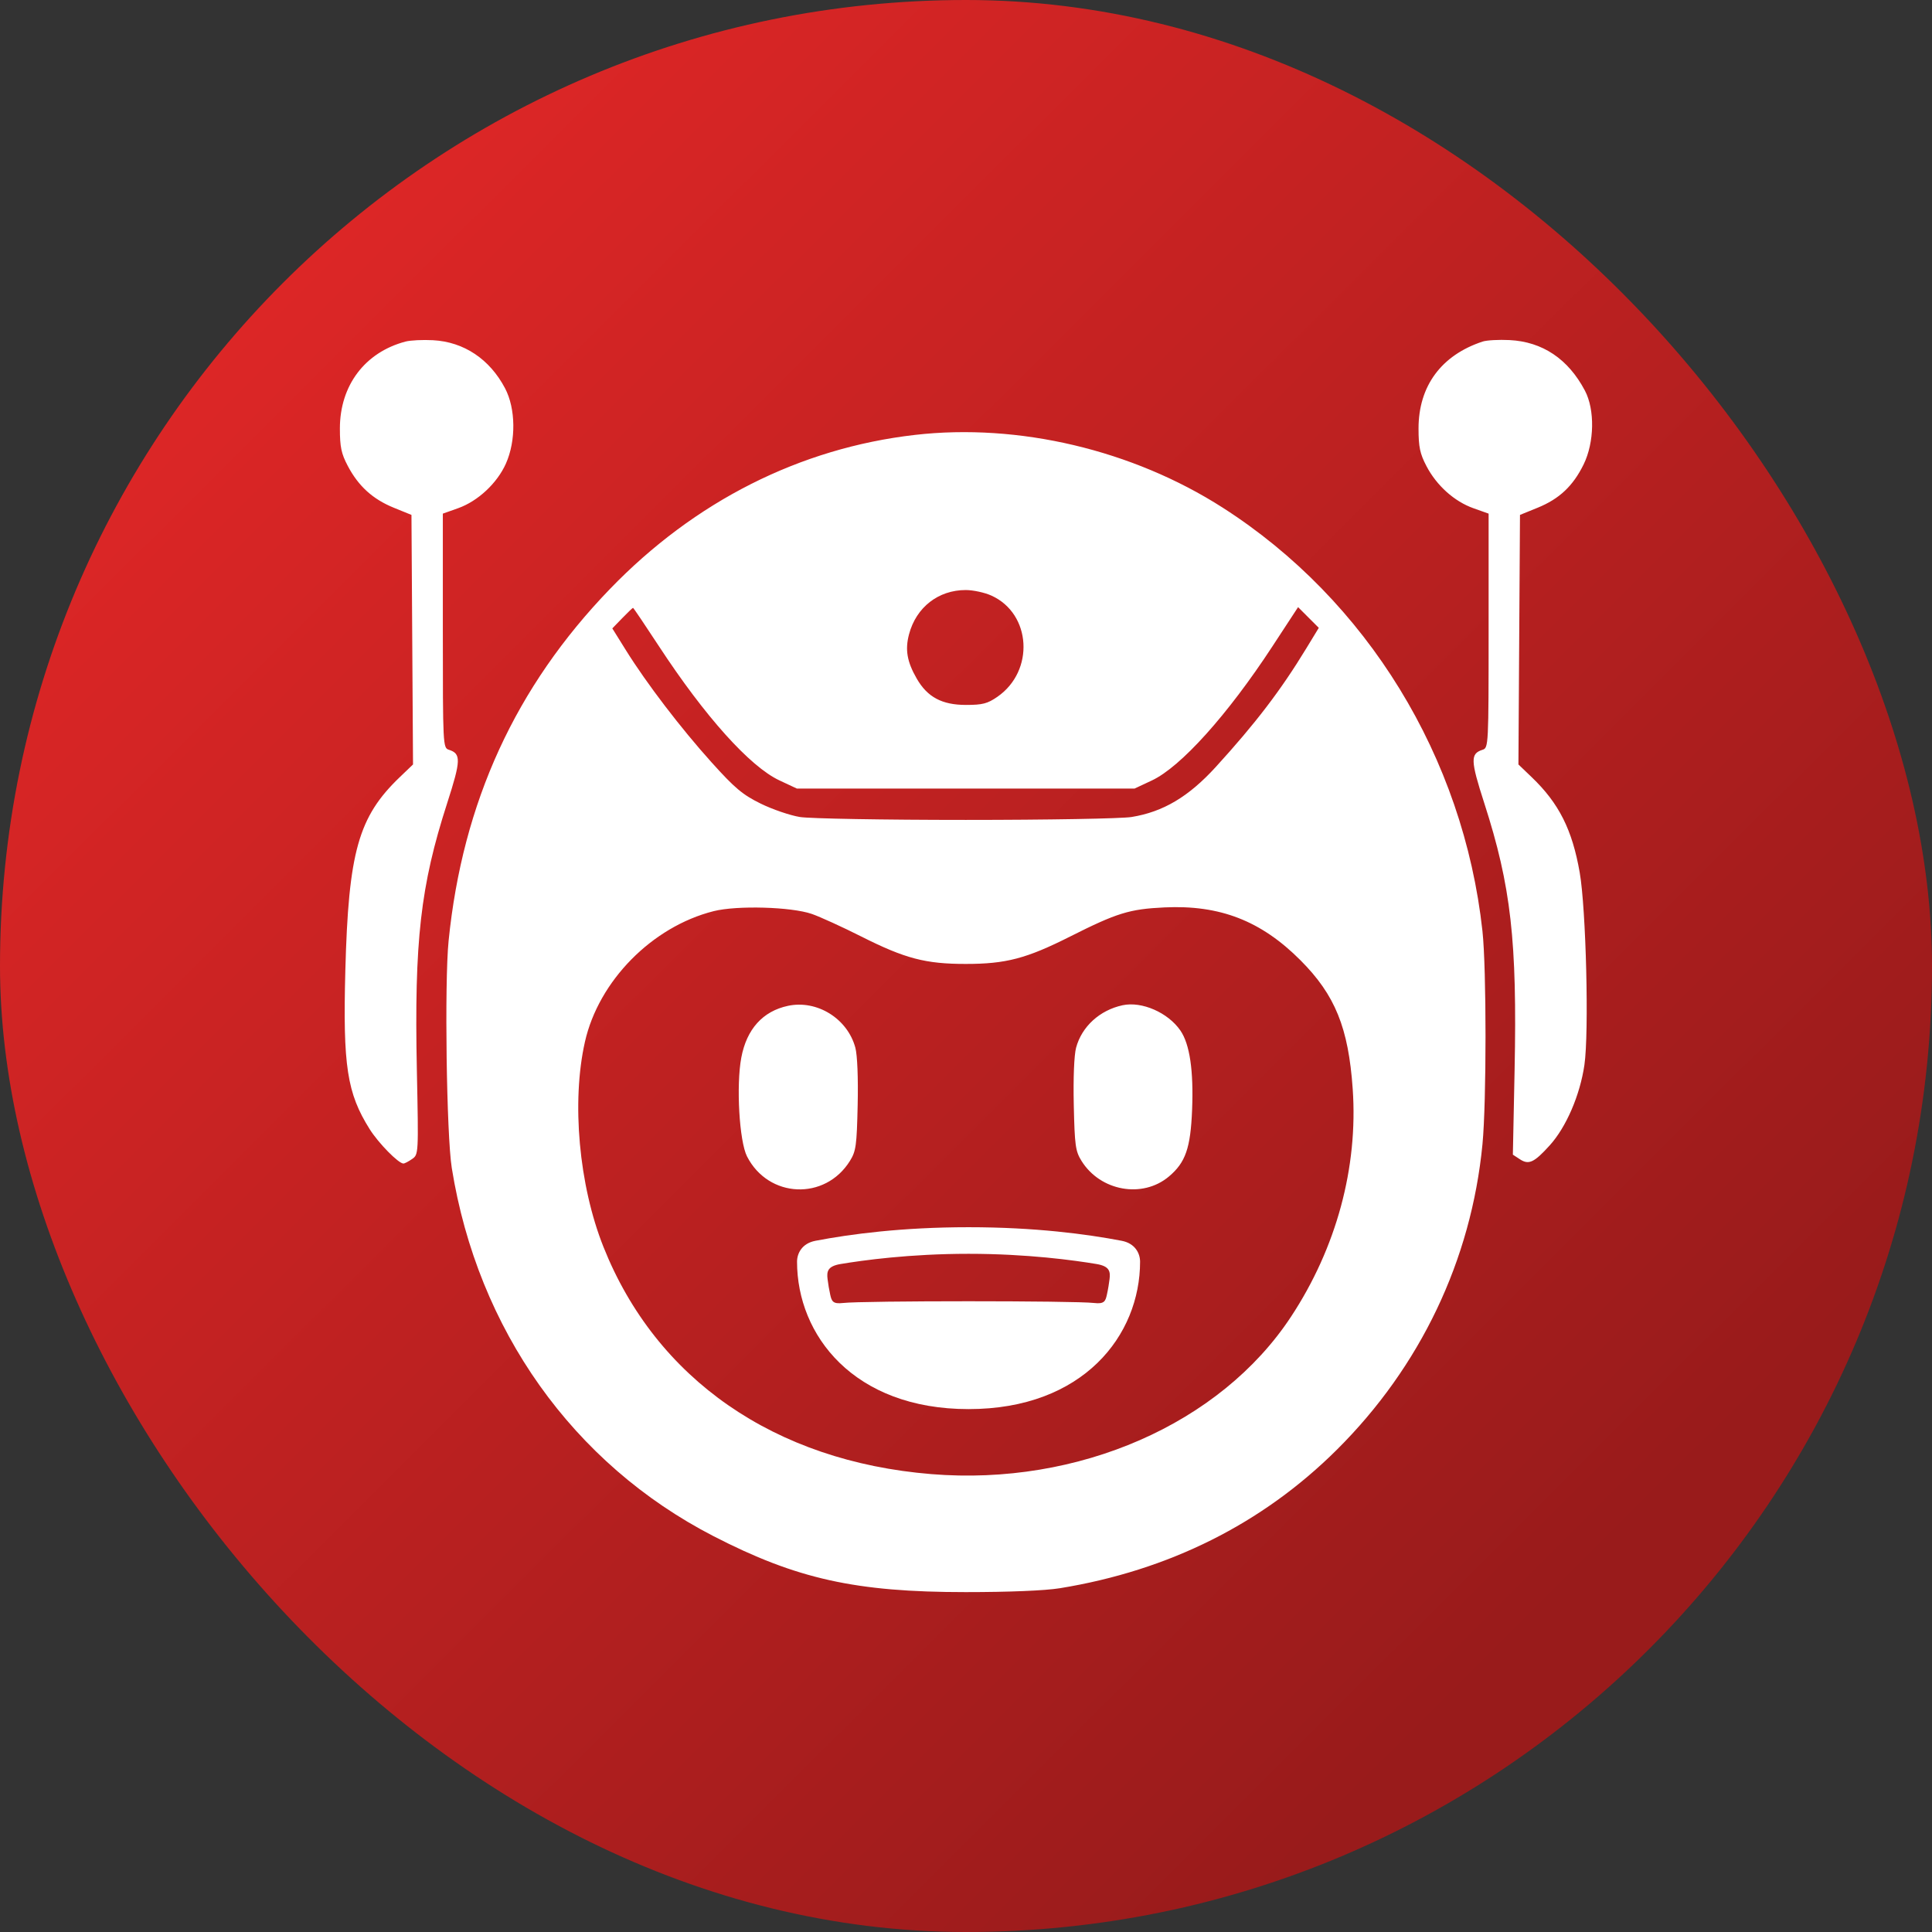 <svg width="1080" height="1080" viewBox="0 0 1080 1080" fill="none" xmlns="http://www.w3.org/2000/svg">
<rect x="0" y="0" width="1080" height="1080" fill="#333333" stroke="none"/>
<rect width="1080" height="1080" rx="540" fill="url(#paint0_linear_163_2)"/>
<path fill-rule="evenodd" clip-rule="evenodd" d="M226.669 190.94C203.982 196.934 189.985 215.499 190 239.575C190.007 249.873 190.79 253.585 194.41 260.451C200.381 271.779 208.386 279.048 220.155 283.831L230.01 287.836L230.446 357.586L230.882 427.335L223.466 434.441C200.327 456.61 194.805 476.222 193.048 542.443C191.634 595.808 193.969 611.049 206.651 631.214C211.575 639.042 222.752 650.42 225.52 650.42C226.203 650.42 228.388 649.281 230.375 647.89C233.975 645.368 233.985 645.178 233.025 598.205C231.55 525.981 235.032 495.286 249.956 449.011C257.708 424.973 257.823 421.312 250.89 419.111C247.621 418.074 247.548 416.596 247.548 352.586V287.121L256.081 284.091C267.153 280.16 277.908 270.124 282.8 259.16C288.521 246.337 288.314 228.414 282.313 217.028C273.717 200.723 259.326 191.123 242.066 190.183C236.353 189.871 229.425 190.212 226.669 190.94ZM828.802 190.933C805.687 198.544 792.953 215.828 792.968 239.575C792.975 249.869 793.763 253.607 797.398 260.556C803.088 271.444 812.991 280.32 823.674 284.115L832.143 287.121V352.586C832.143 416.596 832.069 418.074 828.801 419.111C821.867 421.312 821.983 424.973 829.734 449.011C844.662 495.296 848.142 525.976 846.664 598.255L845.699 645.46L849.666 648.059C854.598 651.29 857.631 649.867 866.337 640.231C875.53 630.058 883.236 612.175 885.697 595.307C888.324 577.302 886.635 508.204 883.068 487.746C878.889 463.786 871.464 449.043 856.225 434.441L848.809 427.335L849.245 357.586L849.681 287.836L859.535 283.831C871.653 278.907 879.328 271.684 885.246 259.636C891.296 247.319 891.613 229.015 885.961 218.328C876.604 200.638 862.259 191.027 843.835 190.103C837.863 189.804 831.099 190.178 828.802 190.933ZM511.451 243.117C447.17 250.502 388.303 280.232 341.014 329.188C288.207 383.858 258.558 448.503 250.771 525.946C248.418 549.361 249.61 634.589 252.55 652.925C267.035 743.273 320.33 818.257 398.807 858.697C445.365 882.688 478.309 890 539.845 890C564.109 890 584.199 889.17 592.459 887.827C653.385 877.918 705.695 851.766 747.305 810.411C793.999 764.004 822.434 704.366 828.704 639.692C830.987 616.136 830.987 541.439 828.704 520.505C818.099 423.313 764.213 335.467 683.489 283.777C633.096 251.509 569.412 236.458 511.451 243.117ZM554.236 332.955C576.554 343.09 578.432 375.042 557.56 389.505C552.028 393.338 549.246 394.059 539.987 394.059C526.565 394.059 518.407 389.69 512.434 379.301C507.029 369.9 505.867 363.158 508.162 354.535C512.17 339.472 524.534 329.834 539.845 329.834C543.979 329.834 550.455 331.238 554.236 332.955ZM368.337 361.219C394.03 400.474 419.208 428.519 435.682 436.235L445.475 440.822H539.845H634.216L643.896 436.286C660.061 428.714 686.198 399.653 711.203 361.447L725.638 339.394L731.424 345.181L737.211 350.966L730.196 362.493C715.934 385.928 701.837 404.394 679.609 428.759C664.427 445.398 650.215 453.841 632.545 456.712C627.002 457.612 585.577 458.338 539.845 458.338C494.113 458.338 452.689 457.612 447.145 456.712C441.633 455.815 431.739 452.428 425.156 449.185C415.094 444.224 410.736 440.562 397.795 426.187C380.566 407.051 361.494 382.091 349.96 363.59L342.285 351.278L347.857 345.53C350.922 342.368 353.627 339.781 353.869 339.781C354.109 339.781 360.62 349.428 368.337 361.219ZM453.826 510.9C458.419 512.493 470.868 518.177 481.489 523.528C505.945 535.851 517.352 538.844 539.845 538.844C562.339 538.844 573.745 535.851 598.201 523.528C624.393 510.33 631.383 508.173 650.918 507.247C681.932 505.778 704.945 514.716 726.961 536.78C746.349 556.21 753.78 574.499 756.169 608.668C759.237 652.553 747.036 697.597 721.651 736.103C682.151 796.022 602.804 830.738 520.662 824.044C433.001 816.9 366.762 770.988 337.31 696.963C323.597 662.497 319.403 615.966 326.981 582.39C334.672 548.312 364.512 518.023 398.949 509.338C411.973 506.053 442.348 506.918 453.826 510.9ZM440.486 562.267C426.399 565.27 417.379 575.282 414.389 591.232C411.47 606.804 413.279 638.016 417.59 646.452C429.56 669.879 461.251 671.252 475.124 648.944C478.503 643.513 478.937 640.371 479.441 617.733C479.779 602.632 479.261 589.799 478.145 585.659C473.766 569.394 456.721 558.807 440.486 562.267ZM627.534 561.937C614.754 564.691 604.727 573.844 601.545 585.659C600.429 589.799 599.911 602.632 600.249 617.733C600.753 640.371 601.188 643.513 604.567 648.944C615.096 665.874 638.672 670.091 653.42 657.682C662.732 649.847 665.53 641.794 666.39 620.358C667.267 598.518 665.087 583.715 659.879 576.112C652.988 566.057 638.293 559.617 627.534 561.937Z" fill="white"/>
<path d="M627.036 693.612C607.504 689.873 578.633 686.021 541.432 686.021H541.42C504.23 686.021 475.359 689.873 455.828 693.612C448.214 695.07 445.552 700.752 445.552 705.288C445.552 746.357 477.203 787.698 541.426 787.698C605.66 787.698 637.312 746.363 637.312 705.288C637.312 700.752 634.644 695.07 627.036 693.612ZM620.251 714.997C619.941 717.5 619.478 720.505 618.751 723.769C617.955 727.39 617.273 729.056 611.61 728.378C600.782 727.085 482.076 727.085 471.247 728.378C465.585 729.051 464.914 727.384 464.107 723.769C463.474 720.87 462.975 717.943 462.613 714.997C462.105 710.806 462.551 707.835 469.849 706.604C482.229 704.531 508.415 700.887 541.426 700.887C574.437 700.887 600.624 704.531 613.003 706.604C620.302 707.835 620.753 710.8 620.251 714.997Z" fill="white"/>
<defs>
<linearGradient id="paint0_linear_163_2" x1="133.945" y1="186.68" x2="856.5" y2="911" gradientUnits="userSpaceOnUse">
<stop stop-color="#DC2626"/>
<stop offset="1" stop-color="#991B1B"/>
</linearGradient>
</defs>
</svg>
